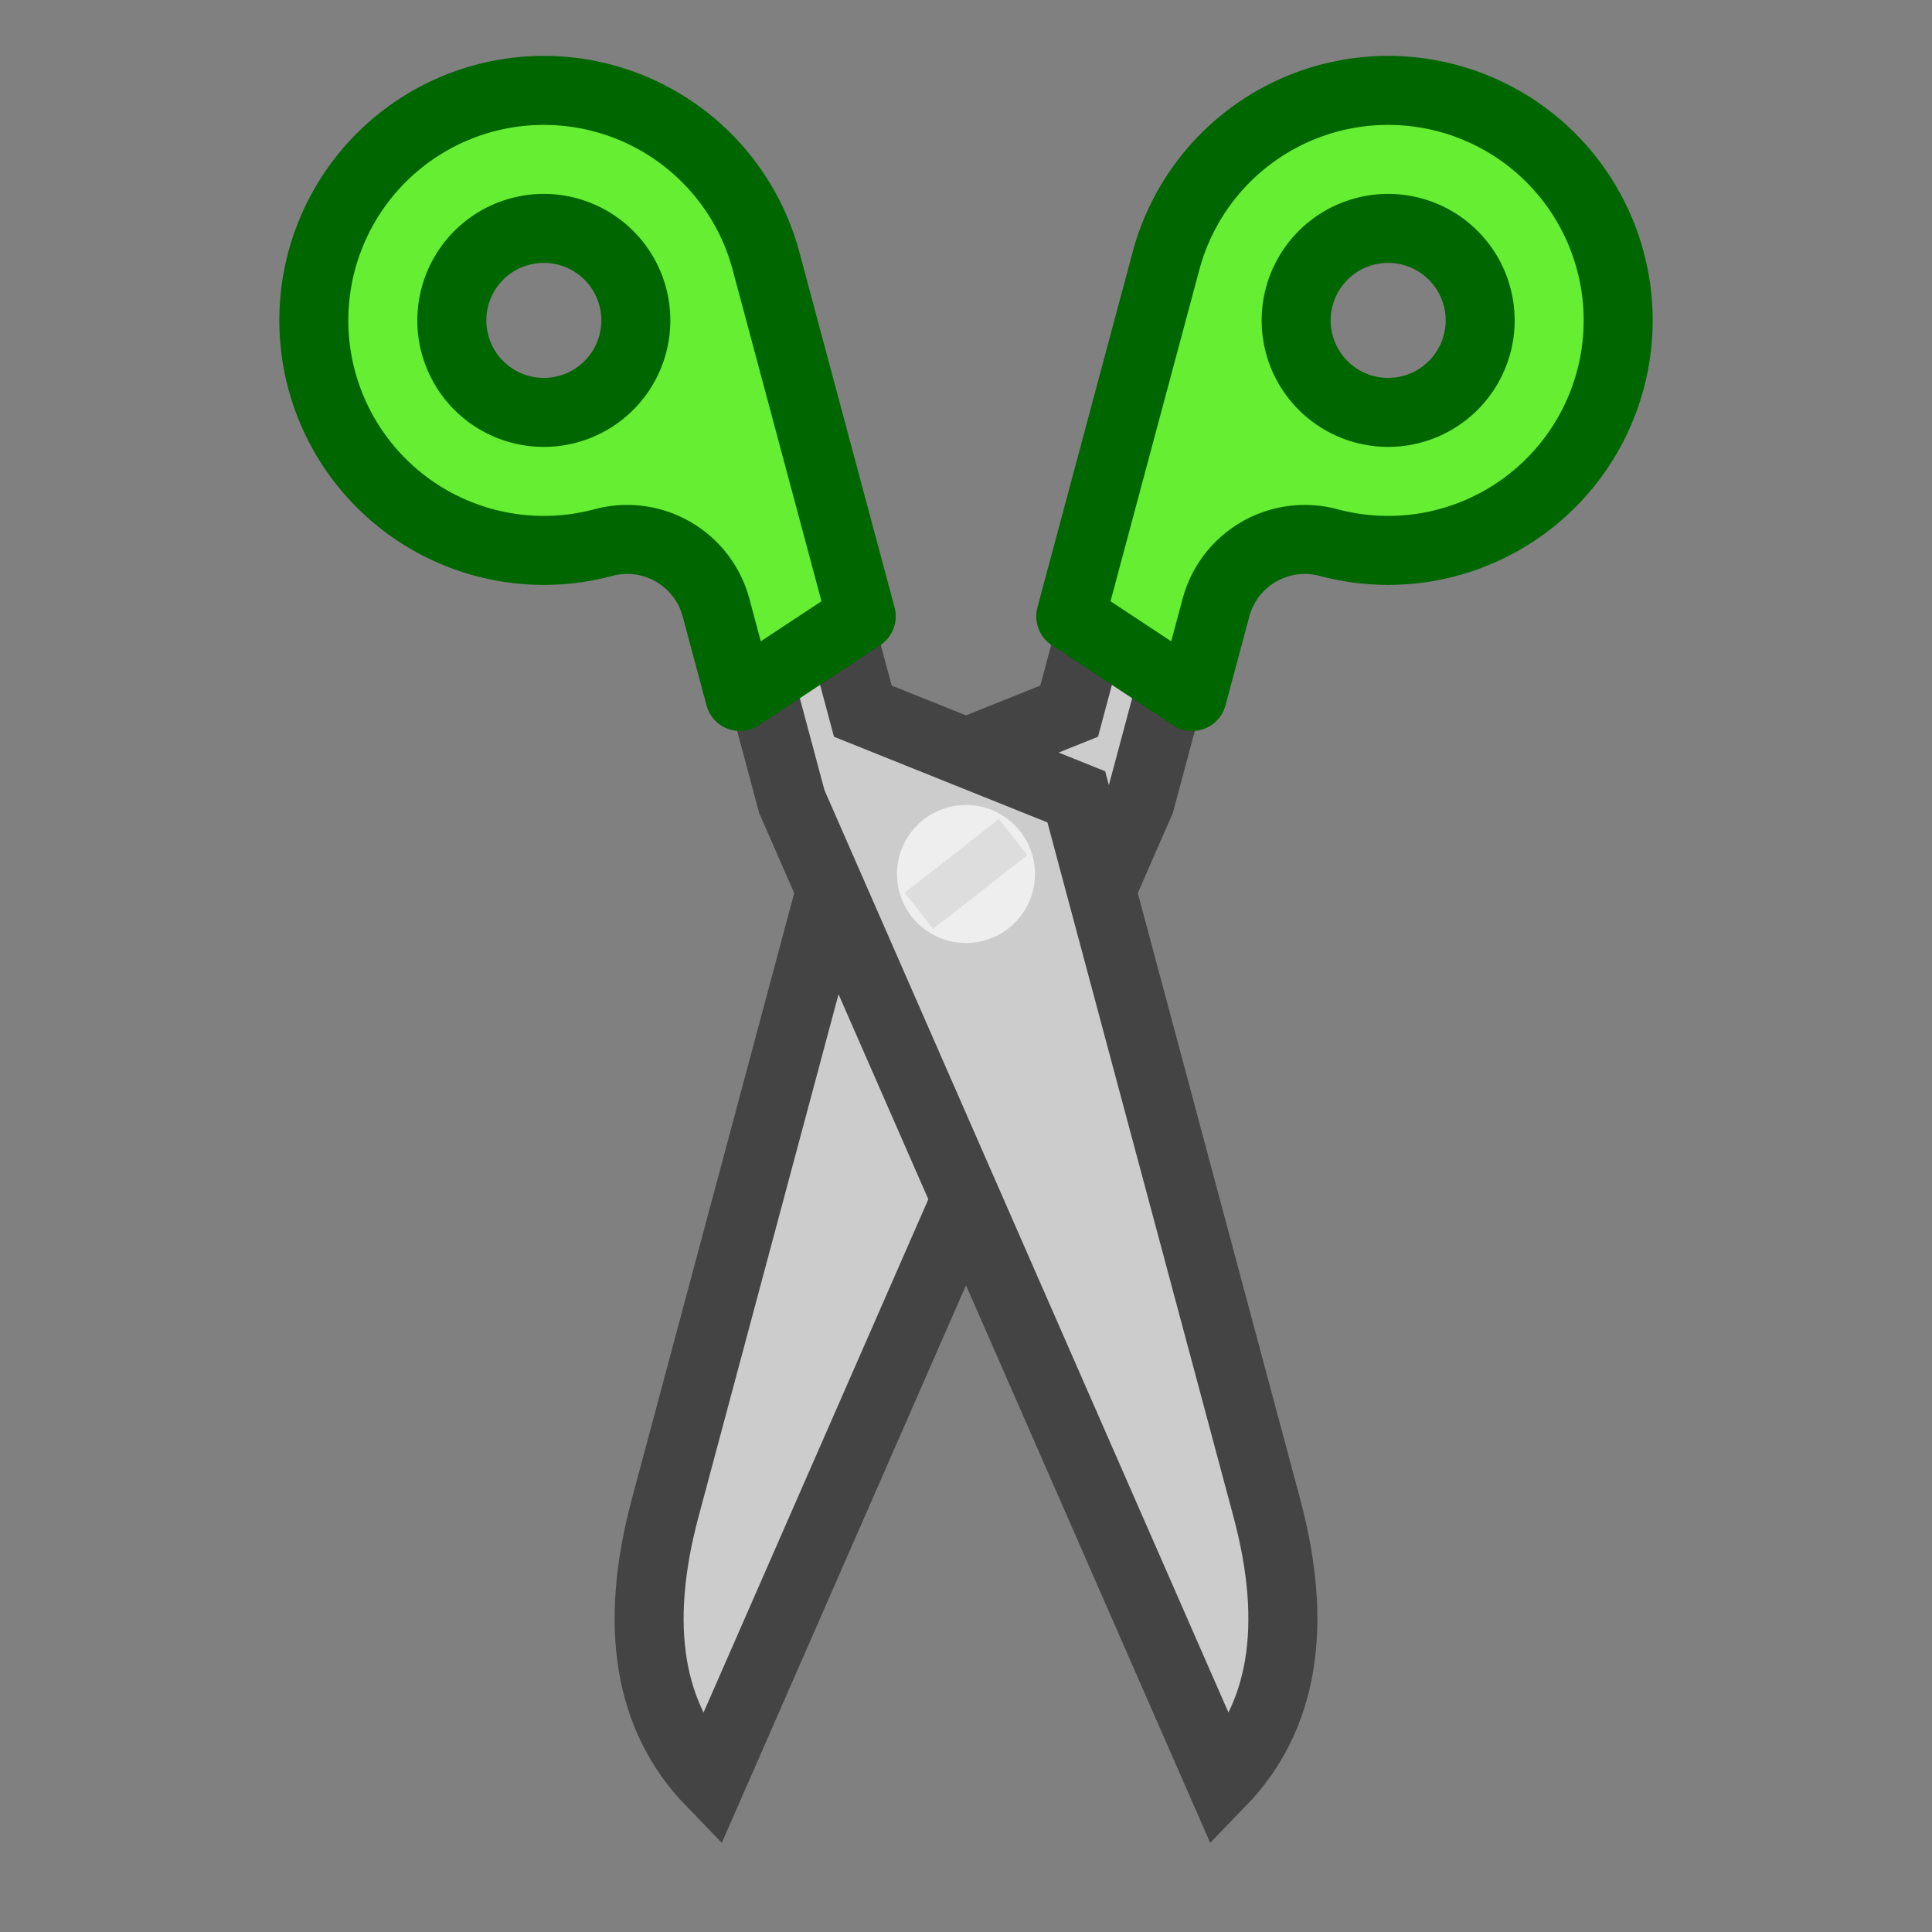 <?xml version="1.0" encoding="utf-8"?>
<!DOCTYPE svg PUBLIC "-//W3C//DTD SVG 1.1//EN" "http://www.w3.org/Graphics/SVG/1.1/DTD/svg11.dtd">
<svg version="1.1" xmlns="http://www.w3.org/2000/svg" xmlns:xlink="http://www.w3.org/1999/xlink" viewBox="-21 -21 42 42">
	<rect x="-21" y="-21" width="42" height="42" fill="#808080" stroke="none"/>
	<title>Scissors</title>
	<g transform="translate(0 -2)">
		<g transform="scale(-1 1) rotate(-15) translate(0.25 0)">
			<path fill="#ccc" stroke="#444" stroke-width="1.5" d="M-1.5 -6v2l4 3v16q0 4 -2.5 5.5l-3.5 -23v-3"/>
			<path fill="#6e3" stroke="#060" stroke-width="1.5" stroke-linejoin="round" d="M-1 -6v-8a5 5 0 1 0 -5 5a2 2 0 0 1 2 2v2zM-4 -14a2 2 0 1 1 -4 0a2 2 0 0 1 4 0z"/>
		</g>
		<g transform="rotate(-15) translate(0.25 0)">
			<path fill="#ccc" stroke="#444" stroke-width="1.5" d="M-1.5 -6v2l4 3v16q0 4 -2.5 5.5l-3.5 -23v-3"/>
			<path fill="#6e3" stroke="#060" stroke-width="1.5" stroke-linejoin="round" d="M-1 -6v-8a5 5 0 1 0 -5 5a2 2 0 0 1 2 2v2zM-4 -14a2 2 0 1 1 -4 0a2 2 0 0 1 4 0z"/>
		</g>
		<g>
			<circle fill="#eee" r="1.5"/>
			<rect fill="#ddd" transform="rotate(52)" x="-0.5" y="-1.3" width="1" height="2.6"/>
		</g>
	</g>
</svg>
